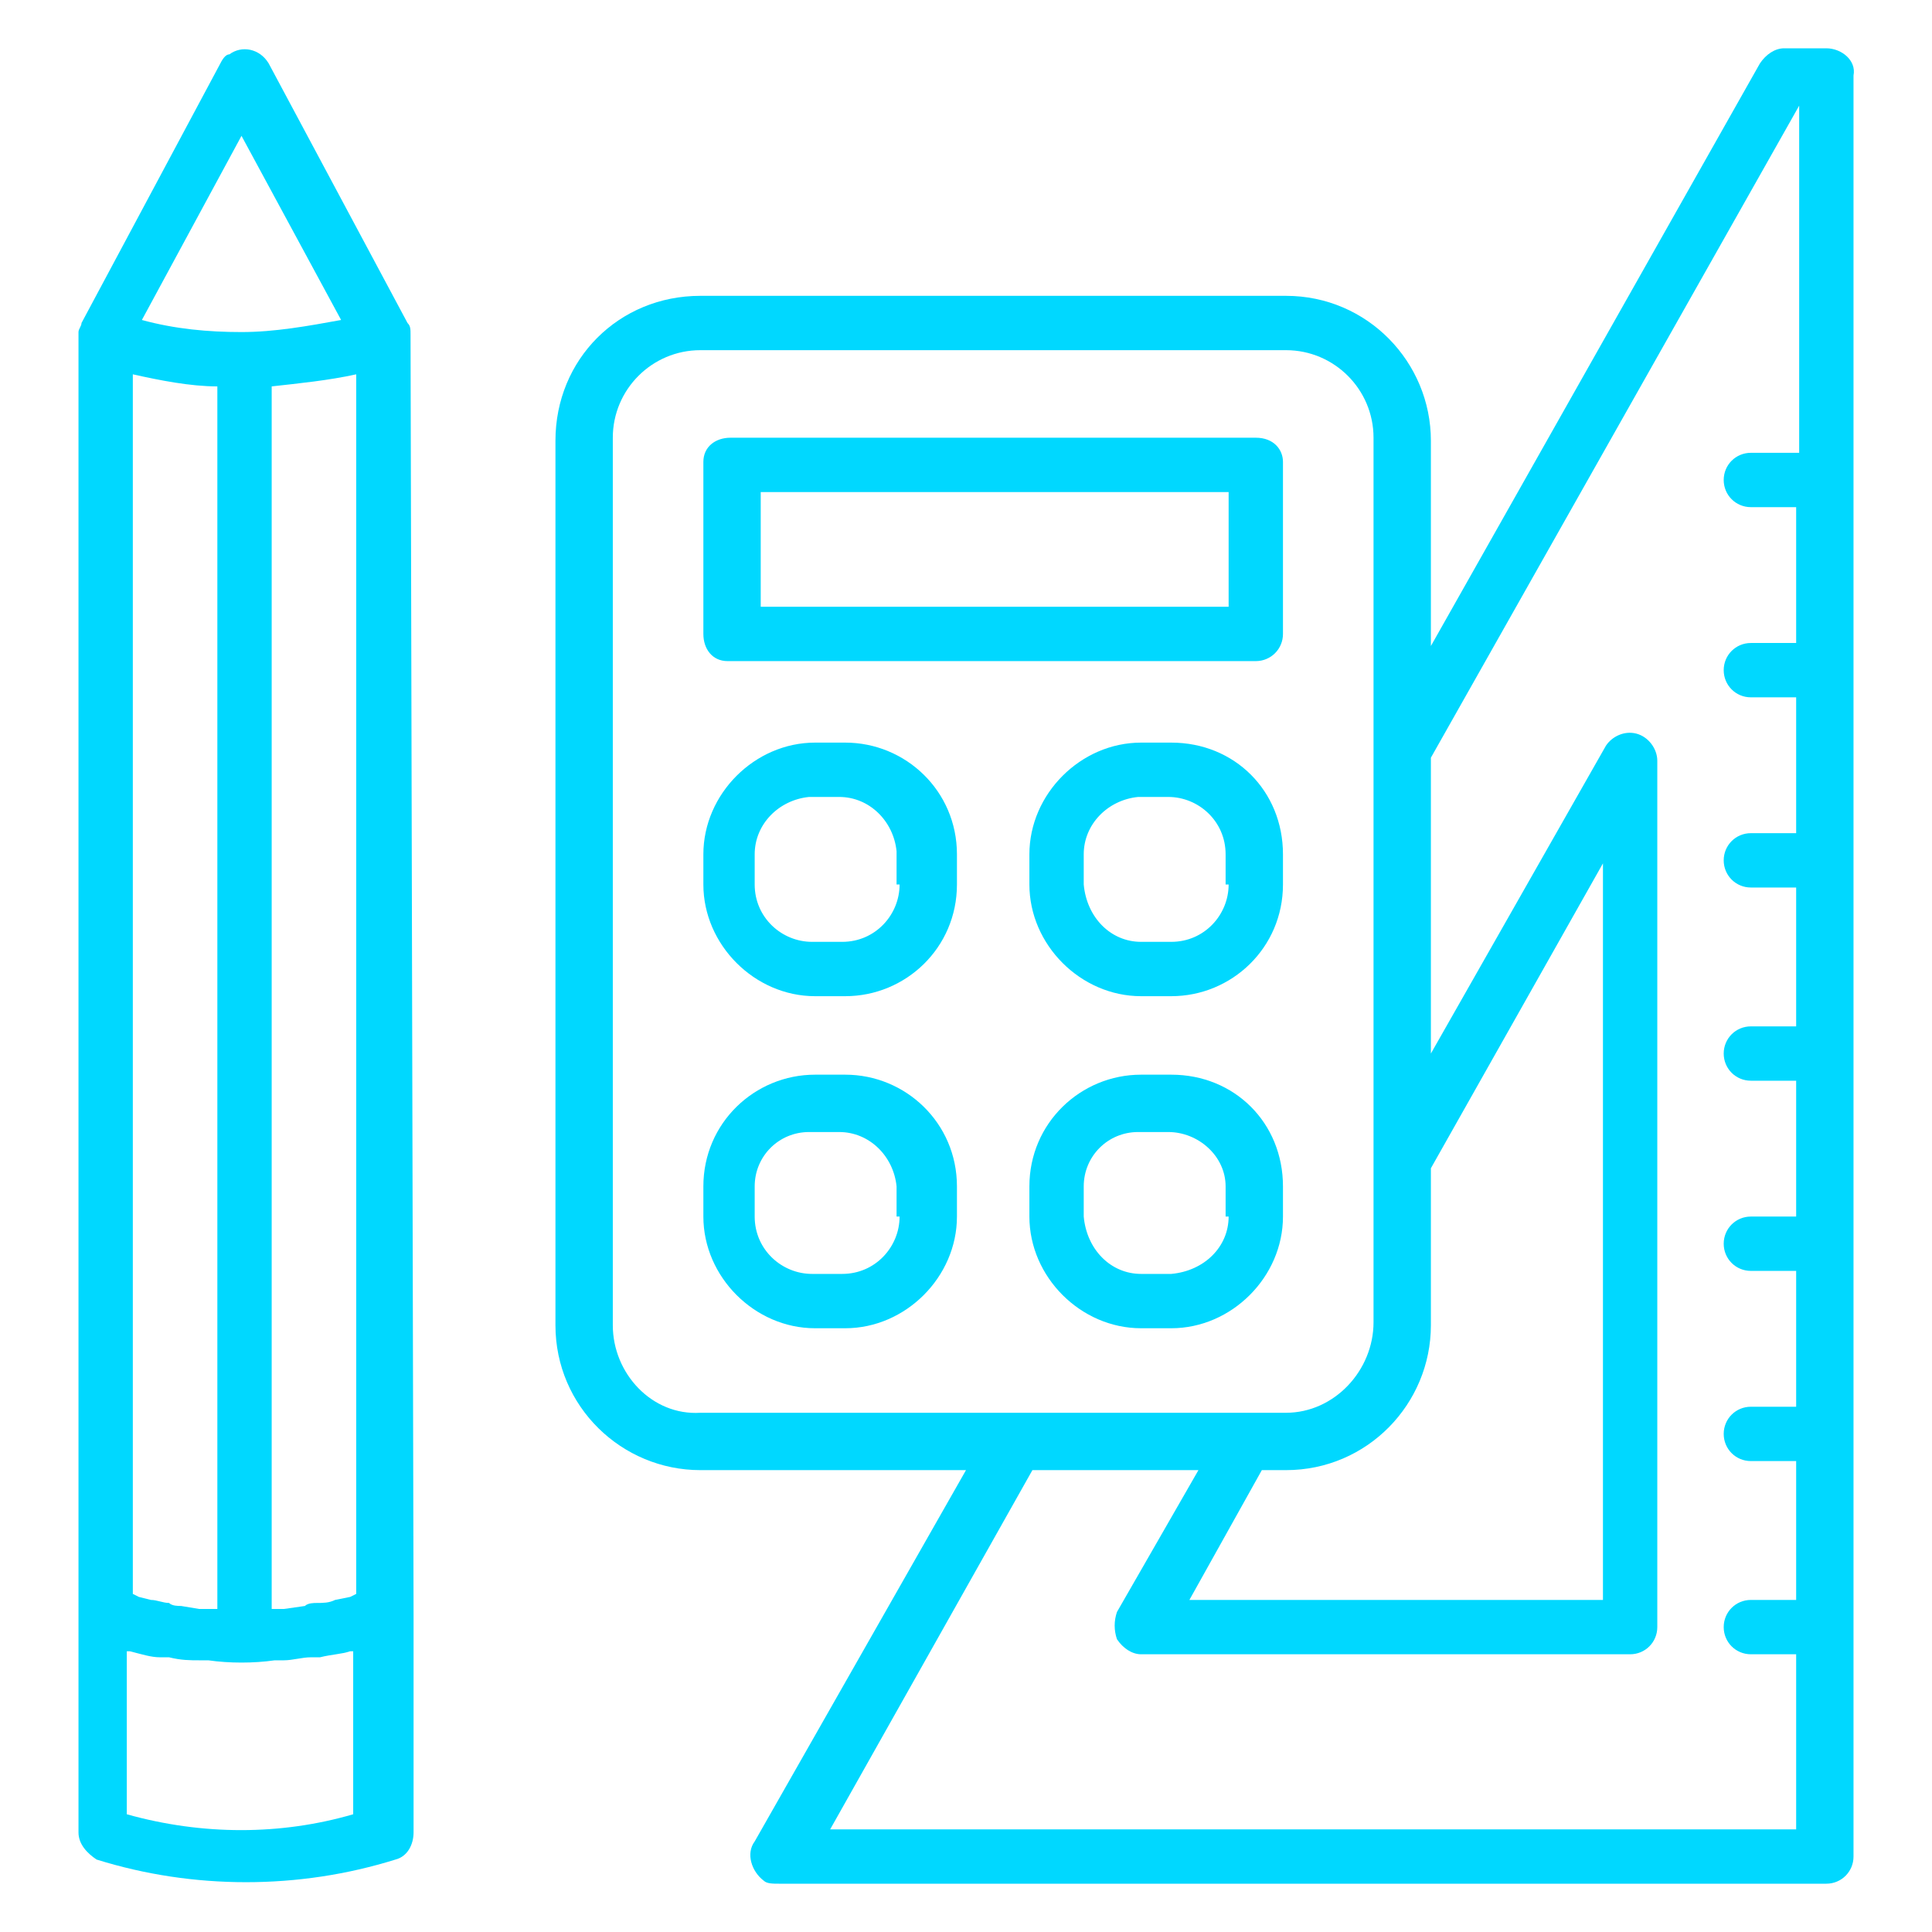 <?xml version="1.0" encoding="utf-8"?>
<!-- Generator: Adobe Illustrator 24.1.3, SVG Export Plug-In . SVG Version: 6.00 Build 0)  -->
<svg version="1.1" id="Layer_1" xmlns="http://www.w3.org/2000/svg" xmlns:xlink="http://www.w3.org/1999/xlink" x="0px" y="0px"
	 viewBox="0 0 64 64" style="enable-background:new 0 0 64 64;" xml:space="preserve">
<style type="text/css">
	.st0{fill:#00D8FF;}
</style>
<g>
	<path class="st0" d="M60.5,1.6h-1.4c-0.3,0-0.6,0.2-0.8,0.5L47.4,21.4v-6.8c0-2.6-2.1-4.8-4.8-4.8H23.2c-2.7,0-4.8,2.1-4.8,4.8
		v29.3c0,2.7,2.2,4.8,4.8,4.8H32L25,61c-0.3,0.4-0.1,1,0.3,1.3c0.1,0.1,0.3,0.1,0.5,0.1h34.7c0.5,0,0.9-0.4,0.9-0.9c0,0,0,0,0,0v-59
		C61.5,2,61,1.6,60.5,1.6C60.5,1.6,60.5,1.6,60.5,1.6z M47.4,43.9v-5.2l5.7-10.1V53H39.4l2.4-4.3h0.8C45.3,48.7,47.4,46.5,47.4,43.9
		C47.4,43.9,47.4,43.9,47.4,43.9L47.4,43.9z M20.3,43.9V14.5c0-1.6,1.3-2.9,2.9-2.9c0,0,0,0,0,0h19.4c1.6,0,2.9,1.3,2.9,2.9
		c0,0,0,0,0,0v29.3c0,1.6-1.3,3-2.9,3c0,0,0,0,0,0H23.2C21.6,46.9,20.3,45.5,20.3,43.9C20.3,43.9,20.3,43.9,20.3,43.9L20.3,43.9z
		 M27.5,60.6l6.7-11.9h5.5L37,53.4c-0.1,0.3-0.1,0.6,0,0.9c0.2,0.3,0.5,0.5,0.8,0.5H54c0.5,0,0.9-0.4,0.9-0.9c0,0,0,0,0-0.1V25.2
		c0-0.4-0.3-0.8-0.7-0.9c-0.4-0.1-0.8,0.1-1,0.4l-5.8,10.2v-9.8L59.6,3.5V15h-1.6c-0.5,0-0.9,0.4-0.9,0.9c0,0.5,0.4,0.9,0.9,0.9h1.5
		v4.5h-1.5c-0.5,0-0.9,0.4-0.9,0.9c0,0.5,0.4,0.9,0.9,0.9h1.5v4.5h-1.5c-0.5,0-0.9,0.4-0.9,0.9c0,0.5,0.4,0.9,0.9,0.9h1.5V34h-1.5
		c-0.5,0-0.9,0.4-0.9,0.9s0.4,0.9,0.9,0.9h1.5v4.5h-1.5c-0.5,0-0.9,0.4-0.9,0.9s0.4,0.9,0.9,0.9c0,0,0,0,0,0h1.5v4.5h-1.5
		c-0.5,0-0.9,0.4-0.9,0.9c0,0.5,0.4,0.9,0.9,0.9h1.5V53h-1.5c-0.5,0-0.9,0.4-0.9,0.9c0,0.5,0.4,0.9,0.9,0.9c0,0,0,0,0,0h1.5v5.8
		L27.5,60.6z"/>
	<path class="st0" d="M41.6,14.5H24.2c-0.5,0-0.9,0.3-0.9,0.8c0,0,0,0.1,0,0.1V21c0,0.5,0.3,0.9,0.8,0.9c0,0,0.1,0,0.1,0h17.4
		c0.5,0,0.9-0.4,0.9-0.9c0,0,0,0,0-0.1v-5.6C42.5,14.9,42.2,14.5,41.6,14.5C41.7,14.5,41.6,14.5,41.6,14.5z M40.7,20.1H25.2v-3.8
		h15.5V20.1z"/>
	<path class="st0" d="M28,24.6h-1c-2,0-3.7,1.7-3.7,3.7v1c0,2,1.7,3.7,3.7,3.7c0,0,0,0,0,0h1c2,0,3.7-1.6,3.7-3.7c0,0,0,0,0,0v-1
		C31.7,26.2,30,24.6,28,24.6C28,24.6,28,24.6,28,24.6z M29.8,29.3c0,1-0.8,1.9-1.9,1.9h-1c-1,0-1.9-0.8-1.9-1.9v-1
		c0-1,0.8-1.8,1.8-1.9c0,0,0,0,0,0h1c1,0,1.8,0.8,1.9,1.8c0,0,0,0,0,0V29.3z"/>
	<path class="st0" d="M38.8,24.6h-1c-2,0-3.7,1.7-3.7,3.7v1c0,2,1.7,3.7,3.7,3.7c0,0,0,0,0,0h1c2,0,3.7-1.6,3.7-3.7c0,0,0,0,0,0v-1
		C42.5,26.2,40.9,24.6,38.8,24.6C38.8,24.6,38.8,24.6,38.8,24.6z M40.7,29.3c0,1-0.8,1.9-1.9,1.9h-1c-1,0-1.8-0.8-1.9-1.9v-1
		c0-1,0.8-1.8,1.8-1.9c0,0,0,0,0,0h1c1,0,1.9,0.8,1.9,1.9c0,0,0,0,0,0V29.3z"/>
	<path class="st0" d="M28,35.6h-1c-2,0-3.7,1.6-3.7,3.7v1c0,2,1.7,3.7,3.7,3.7h1c2,0,3.7-1.7,3.7-3.7v-1C31.7,37.2,30,35.6,28,35.6z
		 M29.8,40.3c0,1-0.8,1.9-1.9,1.9h-1c-1,0-1.9-0.8-1.9-1.9v-1c0-1,0.8-1.8,1.8-1.8c0,0,0,0,0,0h1c1,0,1.8,0.8,1.9,1.8c0,0,0,0,0,0
		V40.3z"/>
	<path class="st0" d="M38.8,35.6h-1c-2,0-3.7,1.6-3.7,3.7v1c0,2,1.7,3.7,3.7,3.7h1c2,0,3.7-1.7,3.7-3.7v-1
		C42.5,37.2,40.9,35.6,38.8,35.6z M40.7,40.3c0,1-0.8,1.8-1.9,1.9h-1c-1,0-1.8-0.8-1.9-1.9v-1c0-1,0.8-1.8,1.8-1.8c0,0,0,0,0,0h1
		c1,0,1.9,0.8,1.9,1.8V40.3z"/>
	<path class="st0" d="M13.6,11.1L13.6,11.1c0-0.2,0-0.3-0.1-0.4l0,0L8.9,2.1C8.6,1.6,8,1.5,7.6,1.8C7.5,1.8,7.4,1.9,7.3,2.1
		l-4.6,8.6l0,0c0,0.1-0.1,0.2-0.1,0.3v42.5l0,0v7.2c0,0.4,0.3,0.7,0.6,0.9c3.2,1,6.7,1,9.9,0c0.4-0.1,0.6-0.5,0.6-0.9v-7.2l0,0
		L13.6,11.1z M11.1,53c-0.2,0.1-0.4,0.1-0.6,0.1c-0.1,0-0.3,0-0.4,0.1l-0.7,0.1c-0.1,0-0.2,0-0.3,0c0,0-0.1,0-0.1,0V12.8
		c0.9-0.1,1.9-0.2,2.8-0.4v40.4l-0.2,0.1L11.1,53z M6.6,53.3L6,53.2c-0.1,0-0.3,0-0.4-0.1c-0.2,0-0.4-0.1-0.6-0.1l-0.4-0.1l-0.2-0.1
		V12.4c0.9,0.2,1.9,0.4,2.8,0.4v40.5c0,0-0.1,0-0.1,0C6.9,53.3,6.7,53.3,6.6,53.3z M8,4.5l3.3,6.1C10.2,10.8,9.1,11,8,11H8
		c-1.1,0-2.2-0.1-3.3-0.4L8,4.5z M11.7,60.1c-2.4,0.7-5,0.7-7.5,0v-5.4h0.1c0.4,0.1,0.7,0.2,1,0.2h0.3C6,55,6.3,55,6.6,55h0.3
		c0.7,0.1,1.5,0.1,2.2,0c0.1,0,0.2,0,0.3,0c0.3,0,0.6-0.1,0.9-0.1h0.3c0.4-0.1,0.7-0.1,1-0.2h0.1L11.7,60.1z"/>
</g>
</svg>
